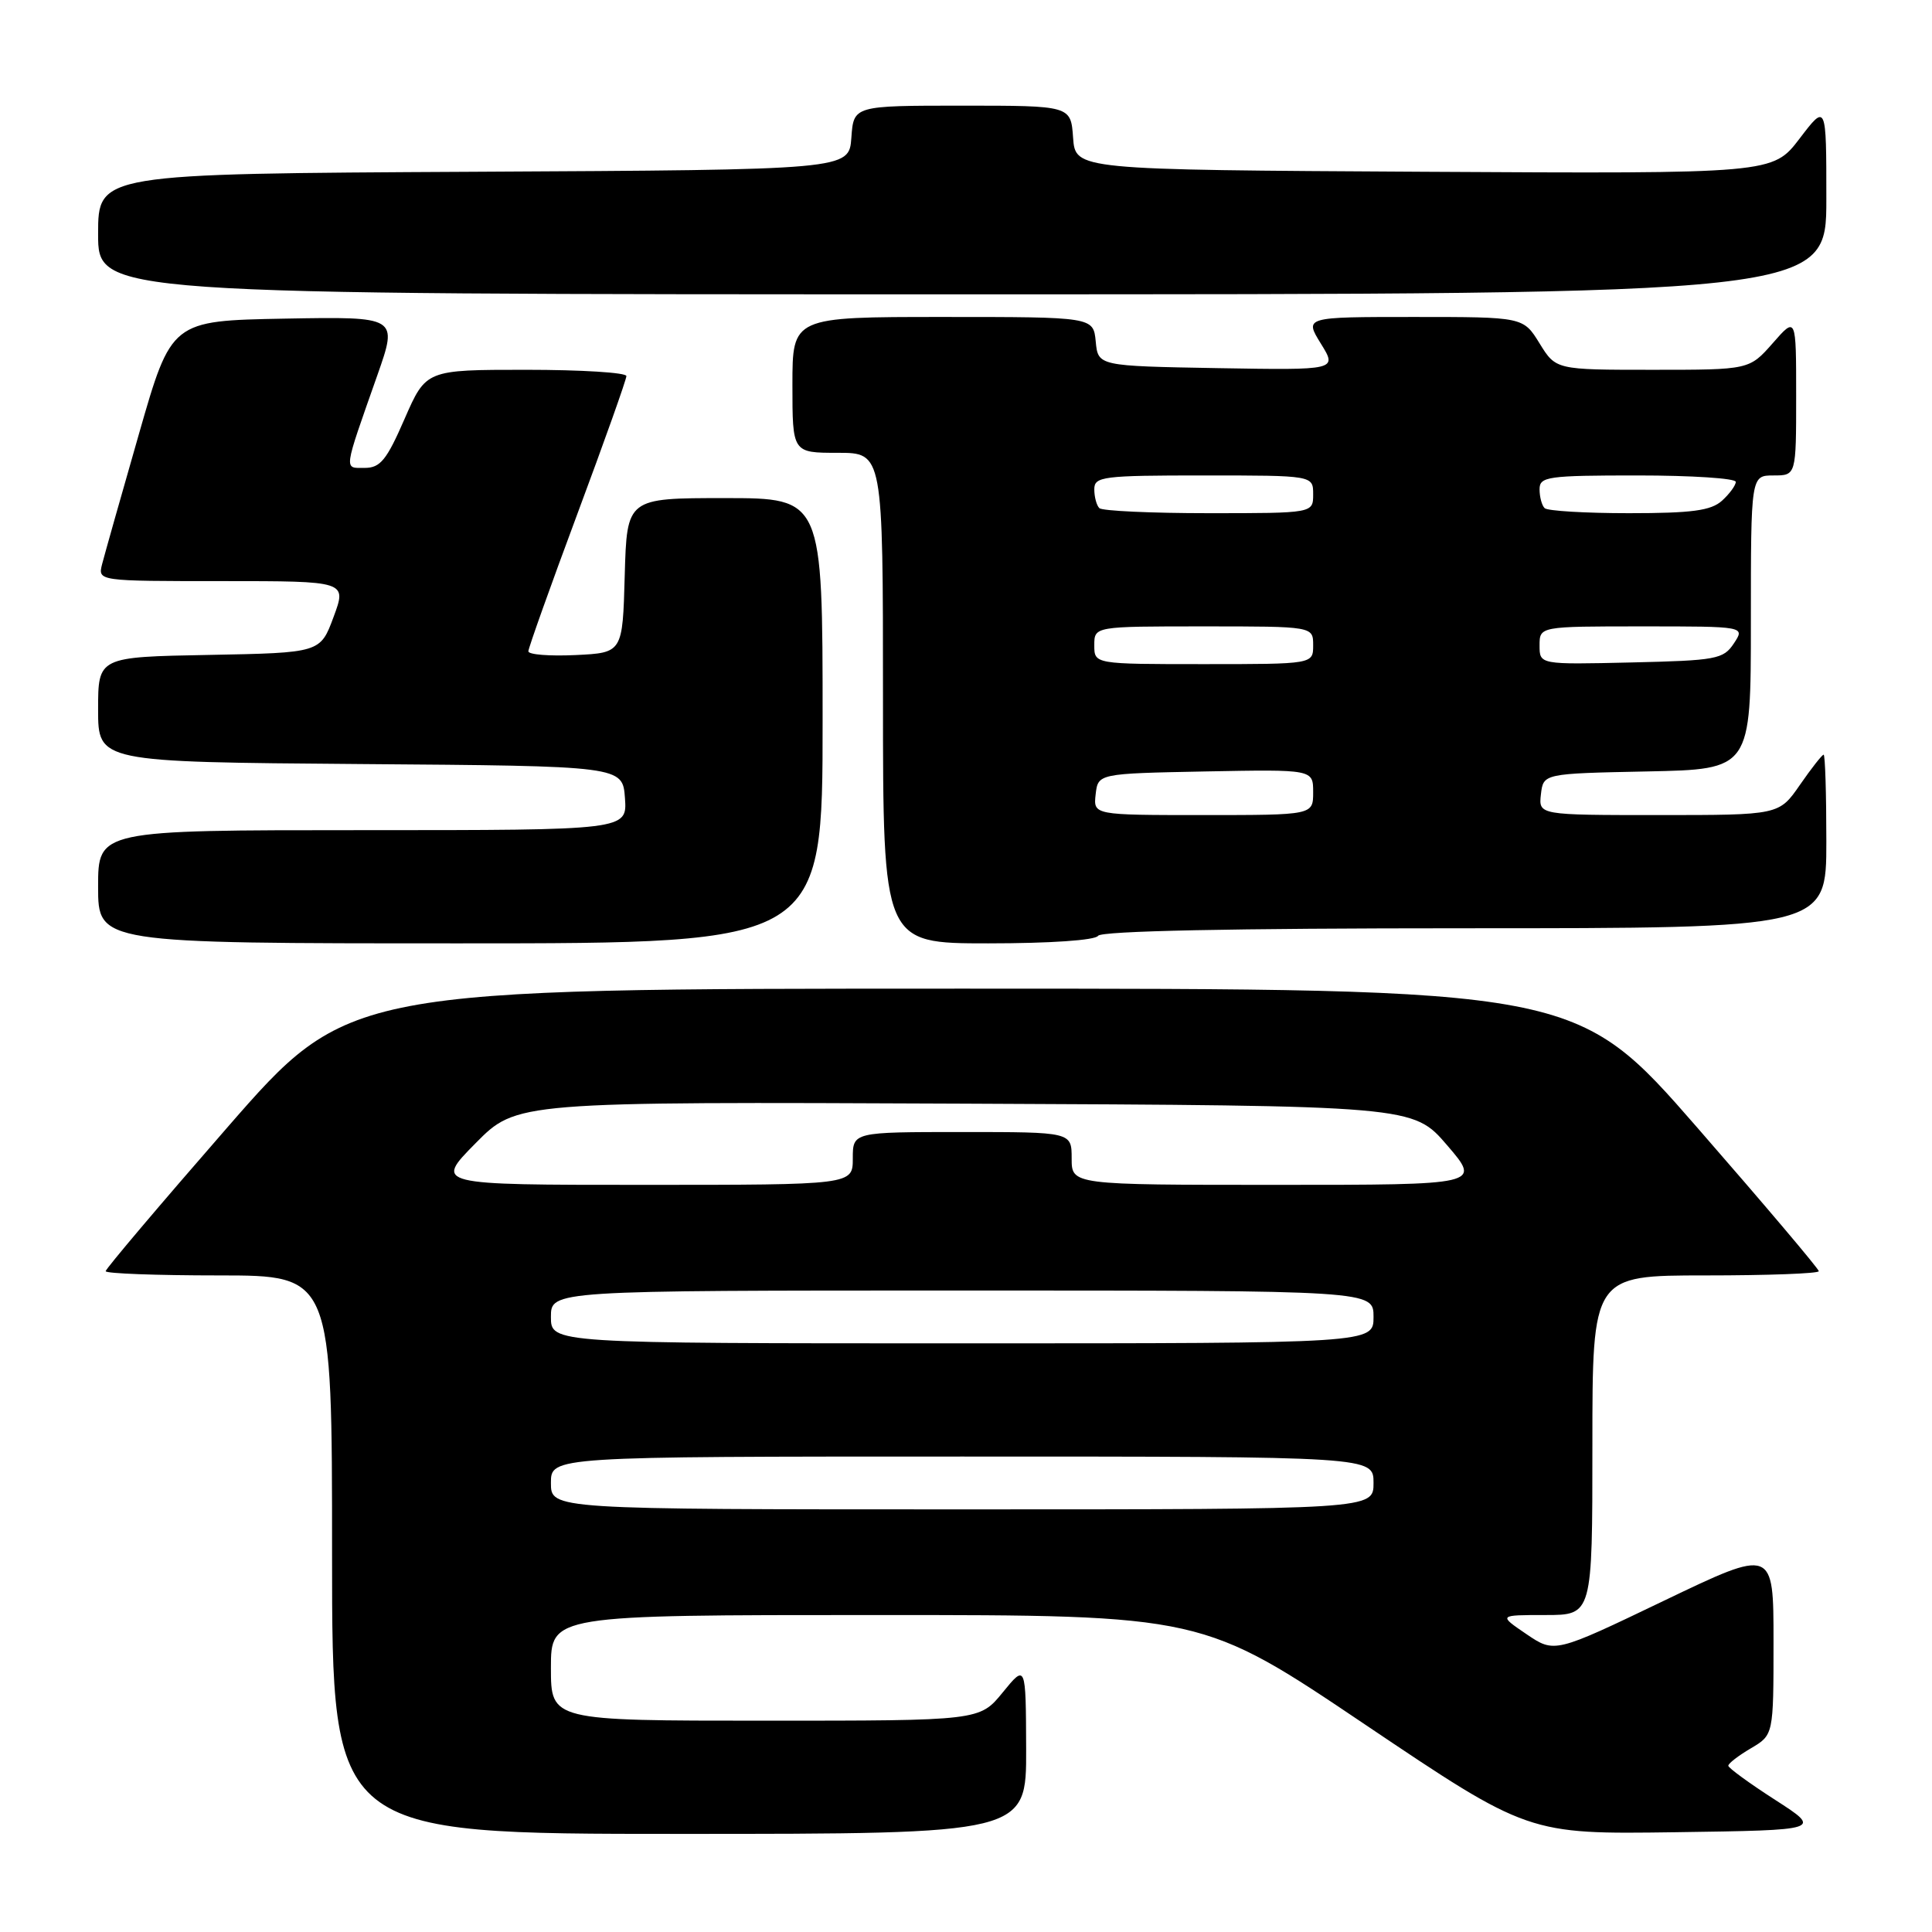 <?xml version="1.0" encoding="UTF-8" standalone="no"?>
<!DOCTYPE svg PUBLIC "-//W3C//DTD SVG 1.1//EN" "http://www.w3.org/Graphics/SVG/1.1/DTD/svg11.dtd" >
<svg xmlns="http://www.w3.org/2000/svg" xmlns:xlink="http://www.w3.org/1999/xlink" version="1.1" viewBox="0 0 256 256">
 <g >
 <path fill="currentColor"
d=" M 135.97 231.75 C 135.93 220.50 135.93 220.50 132.87 224.25 C 129.81 228.00 129.81 228.00 101.40 228.00 C 73.00 228.00 73.00 228.00 73.00 221.00 C 73.00 214.00 73.00 214.00 116.16 214.00 C 159.33 214.00 159.33 214.00 180.91 228.53 C 202.50 243.05 202.50 243.05 221.97 242.78 C 241.44 242.50 241.44 242.50 235.23 238.50 C 231.81 236.30 229.01 234.26 229.01 233.97 C 229.00 233.67 230.35 232.63 232.00 231.66 C 235.00 229.89 235.00 229.89 235.00 217.52 C 235.00 205.14 235.00 205.14 220.49 212.10 C 205.99 219.06 205.99 219.06 202.26 216.53 C 198.54 214.00 198.54 214.00 204.77 214.00 C 211.00 214.00 211.00 214.00 211.00 191.50 C 211.00 169.00 211.00 169.00 226.00 169.00 C 234.25 169.00 241.00 168.75 241.00 168.44 C 241.00 168.13 233.76 159.58 224.92 149.44 C 208.84 131.00 208.84 131.00 127.50 131.00 C 46.16 131.00 46.16 131.00 30.08 149.44 C 21.24 159.58 14.00 168.13 14.00 168.44 C 14.00 168.75 20.75 169.00 29.00 169.00 C 44.00 169.00 44.00 169.00 44.00 206.00 C 44.00 243.00 44.00 243.00 90.00 243.00 C 136.00 243.00 136.00 243.00 135.97 231.75 Z  M 109.00 95.50 C 109.00 66.00 109.00 66.00 96.03 66.00 C 83.07 66.00 83.07 66.00 82.78 76.25 C 82.50 86.50 82.50 86.50 76.25 86.80 C 72.81 86.96 70.01 86.74 70.01 86.30 C 70.02 85.86 72.94 77.66 76.51 68.08 C 80.08 58.50 83.00 50.29 83.00 49.83 C 83.00 49.37 77.03 49.00 69.72 49.00 C 56.45 49.00 56.45 49.00 53.61 55.50 C 51.23 60.97 50.39 62.00 48.32 62.00 C 45.54 62.00 45.45 62.65 50.00 49.72 C 52.73 41.95 52.73 41.95 37.72 42.22 C 22.71 42.50 22.71 42.50 18.41 57.50 C 16.04 65.75 13.85 73.51 13.53 74.75 C 12.96 77.00 12.96 77.00 29.46 77.00 C 45.96 77.00 45.96 77.00 44.20 81.75 C 42.44 86.50 42.44 86.50 27.72 86.78 C 13.00 87.05 13.00 87.05 13.00 94.01 C 13.00 100.97 13.00 100.97 47.75 101.24 C 82.50 101.50 82.50 101.50 82.81 105.75 C 83.11 110.00 83.11 110.00 48.06 110.00 C 13.00 110.00 13.00 110.00 13.00 117.50 C 13.00 125.00 13.00 125.00 61.00 125.00 C 109.00 125.00 109.00 125.00 109.00 95.50 Z  M 145.50 124.00 C 145.90 123.36 163.18 123.00 194.06 123.00 C 242.00 123.00 242.00 123.00 242.00 111.50 C 242.00 105.17 241.84 100.00 241.64 100.00 C 241.44 100.00 240.02 101.80 238.50 104.00 C 235.73 108.00 235.73 108.00 219.80 108.00 C 203.87 108.00 203.87 108.00 204.18 105.25 C 204.50 102.50 204.50 102.50 218.25 102.22 C 232.00 101.94 232.00 101.94 232.00 82.47 C 232.00 63.00 232.00 63.00 235.00 63.00 C 238.00 63.00 238.00 63.00 238.00 52.47 C 238.00 41.93 238.00 41.93 234.90 45.47 C 231.79 49.00 231.79 49.00 218.98 49.00 C 206.16 49.00 206.16 49.00 204.00 45.50 C 201.84 42.00 201.84 42.00 187.34 42.00 C 172.84 42.00 172.84 42.00 175.02 45.53 C 177.20 49.05 177.20 49.05 161.35 48.78 C 145.50 48.50 145.50 48.50 145.19 45.25 C 144.87 42.00 144.87 42.00 124.94 42.00 C 105.00 42.00 105.00 42.00 105.00 51.00 C 105.00 60.00 105.00 60.00 111.00 60.00 C 117.00 60.00 117.00 60.00 117.00 92.50 C 117.00 125.00 117.00 125.00 130.94 125.00 C 139.16 125.00 145.14 124.59 145.50 124.00 Z  M 242.00 26.36 C 242.00 13.71 242.00 13.71 238.45 18.37 C 234.89 23.02 234.89 23.02 188.70 22.76 C 142.50 22.50 142.50 22.50 142.19 18.25 C 141.89 14.00 141.89 14.00 127.50 14.00 C 113.11 14.00 113.11 14.00 112.81 18.25 C 112.50 22.50 112.50 22.50 62.75 22.76 C 13.00 23.02 13.00 23.02 13.00 31.01 C 13.00 39.00 13.00 39.00 127.50 39.00 C 242.00 39.00 242.00 39.00 242.00 26.36 Z  M 73.00 196.50 C 73.00 193.00 73.00 193.00 127.50 193.00 C 182.00 193.00 182.00 193.00 182.00 196.50 C 182.00 200.00 182.00 200.00 127.50 200.00 C 73.00 200.00 73.00 200.00 73.00 196.50 Z  M 73.00 174.50 C 73.00 171.00 73.00 171.00 127.50 171.00 C 182.00 171.00 182.00 171.00 182.00 174.50 C 182.00 178.00 182.00 178.00 127.50 178.00 C 73.00 178.00 73.00 178.00 73.00 174.50 Z  M 63.01 151.49 C 68.45 145.98 68.45 145.98 127.84 146.24 C 187.24 146.50 187.24 146.50 191.75 151.75 C 196.26 157.00 196.26 157.00 169.13 157.00 C 142.00 157.00 142.00 157.00 142.00 153.50 C 142.00 150.00 142.00 150.00 127.50 150.00 C 113.00 150.00 113.00 150.00 113.00 153.50 C 113.00 157.00 113.00 157.00 85.28 157.00 C 57.57 157.00 57.57 157.00 63.01 151.49 Z  M 145.18 105.25 C 145.50 102.50 145.50 102.50 159.75 102.22 C 174.00 101.95 174.00 101.95 174.00 104.97 C 174.00 108.00 174.00 108.00 159.43 108.00 C 144.87 108.00 144.87 108.00 145.18 105.25 Z  M 145.00 85.50 C 145.00 83.00 145.00 83.00 159.50 83.00 C 174.00 83.00 174.00 83.00 174.00 85.50 C 174.00 88.00 174.00 88.00 159.50 88.00 C 145.00 88.00 145.00 88.00 145.00 85.50 Z  M 204.00 85.53 C 204.00 83.00 204.00 83.00 217.62 83.00 C 231.24 83.00 231.24 83.00 229.75 85.25 C 228.36 87.35 227.44 87.52 216.13 87.78 C 204.00 88.06 204.00 88.06 204.00 85.53 Z  M 145.67 67.33 C 145.30 66.97 145.00 65.84 145.00 64.83 C 145.00 63.14 146.11 63.00 159.50 63.00 C 174.00 63.00 174.00 63.00 174.00 65.50 C 174.00 68.00 174.00 68.00 160.17 68.00 C 152.56 68.00 146.03 67.70 145.67 67.33 Z  M 204.67 67.33 C 204.30 66.97 204.00 65.84 204.00 64.83 C 204.00 63.15 205.06 63.00 217.00 63.00 C 224.15 63.00 230.00 63.38 230.00 63.85 C 230.00 64.31 229.18 65.43 228.17 66.35 C 226.71 67.66 224.21 68.00 215.84 68.00 C 210.06 68.00 205.03 67.70 204.67 67.33 Z "/>
</g>
</svg>